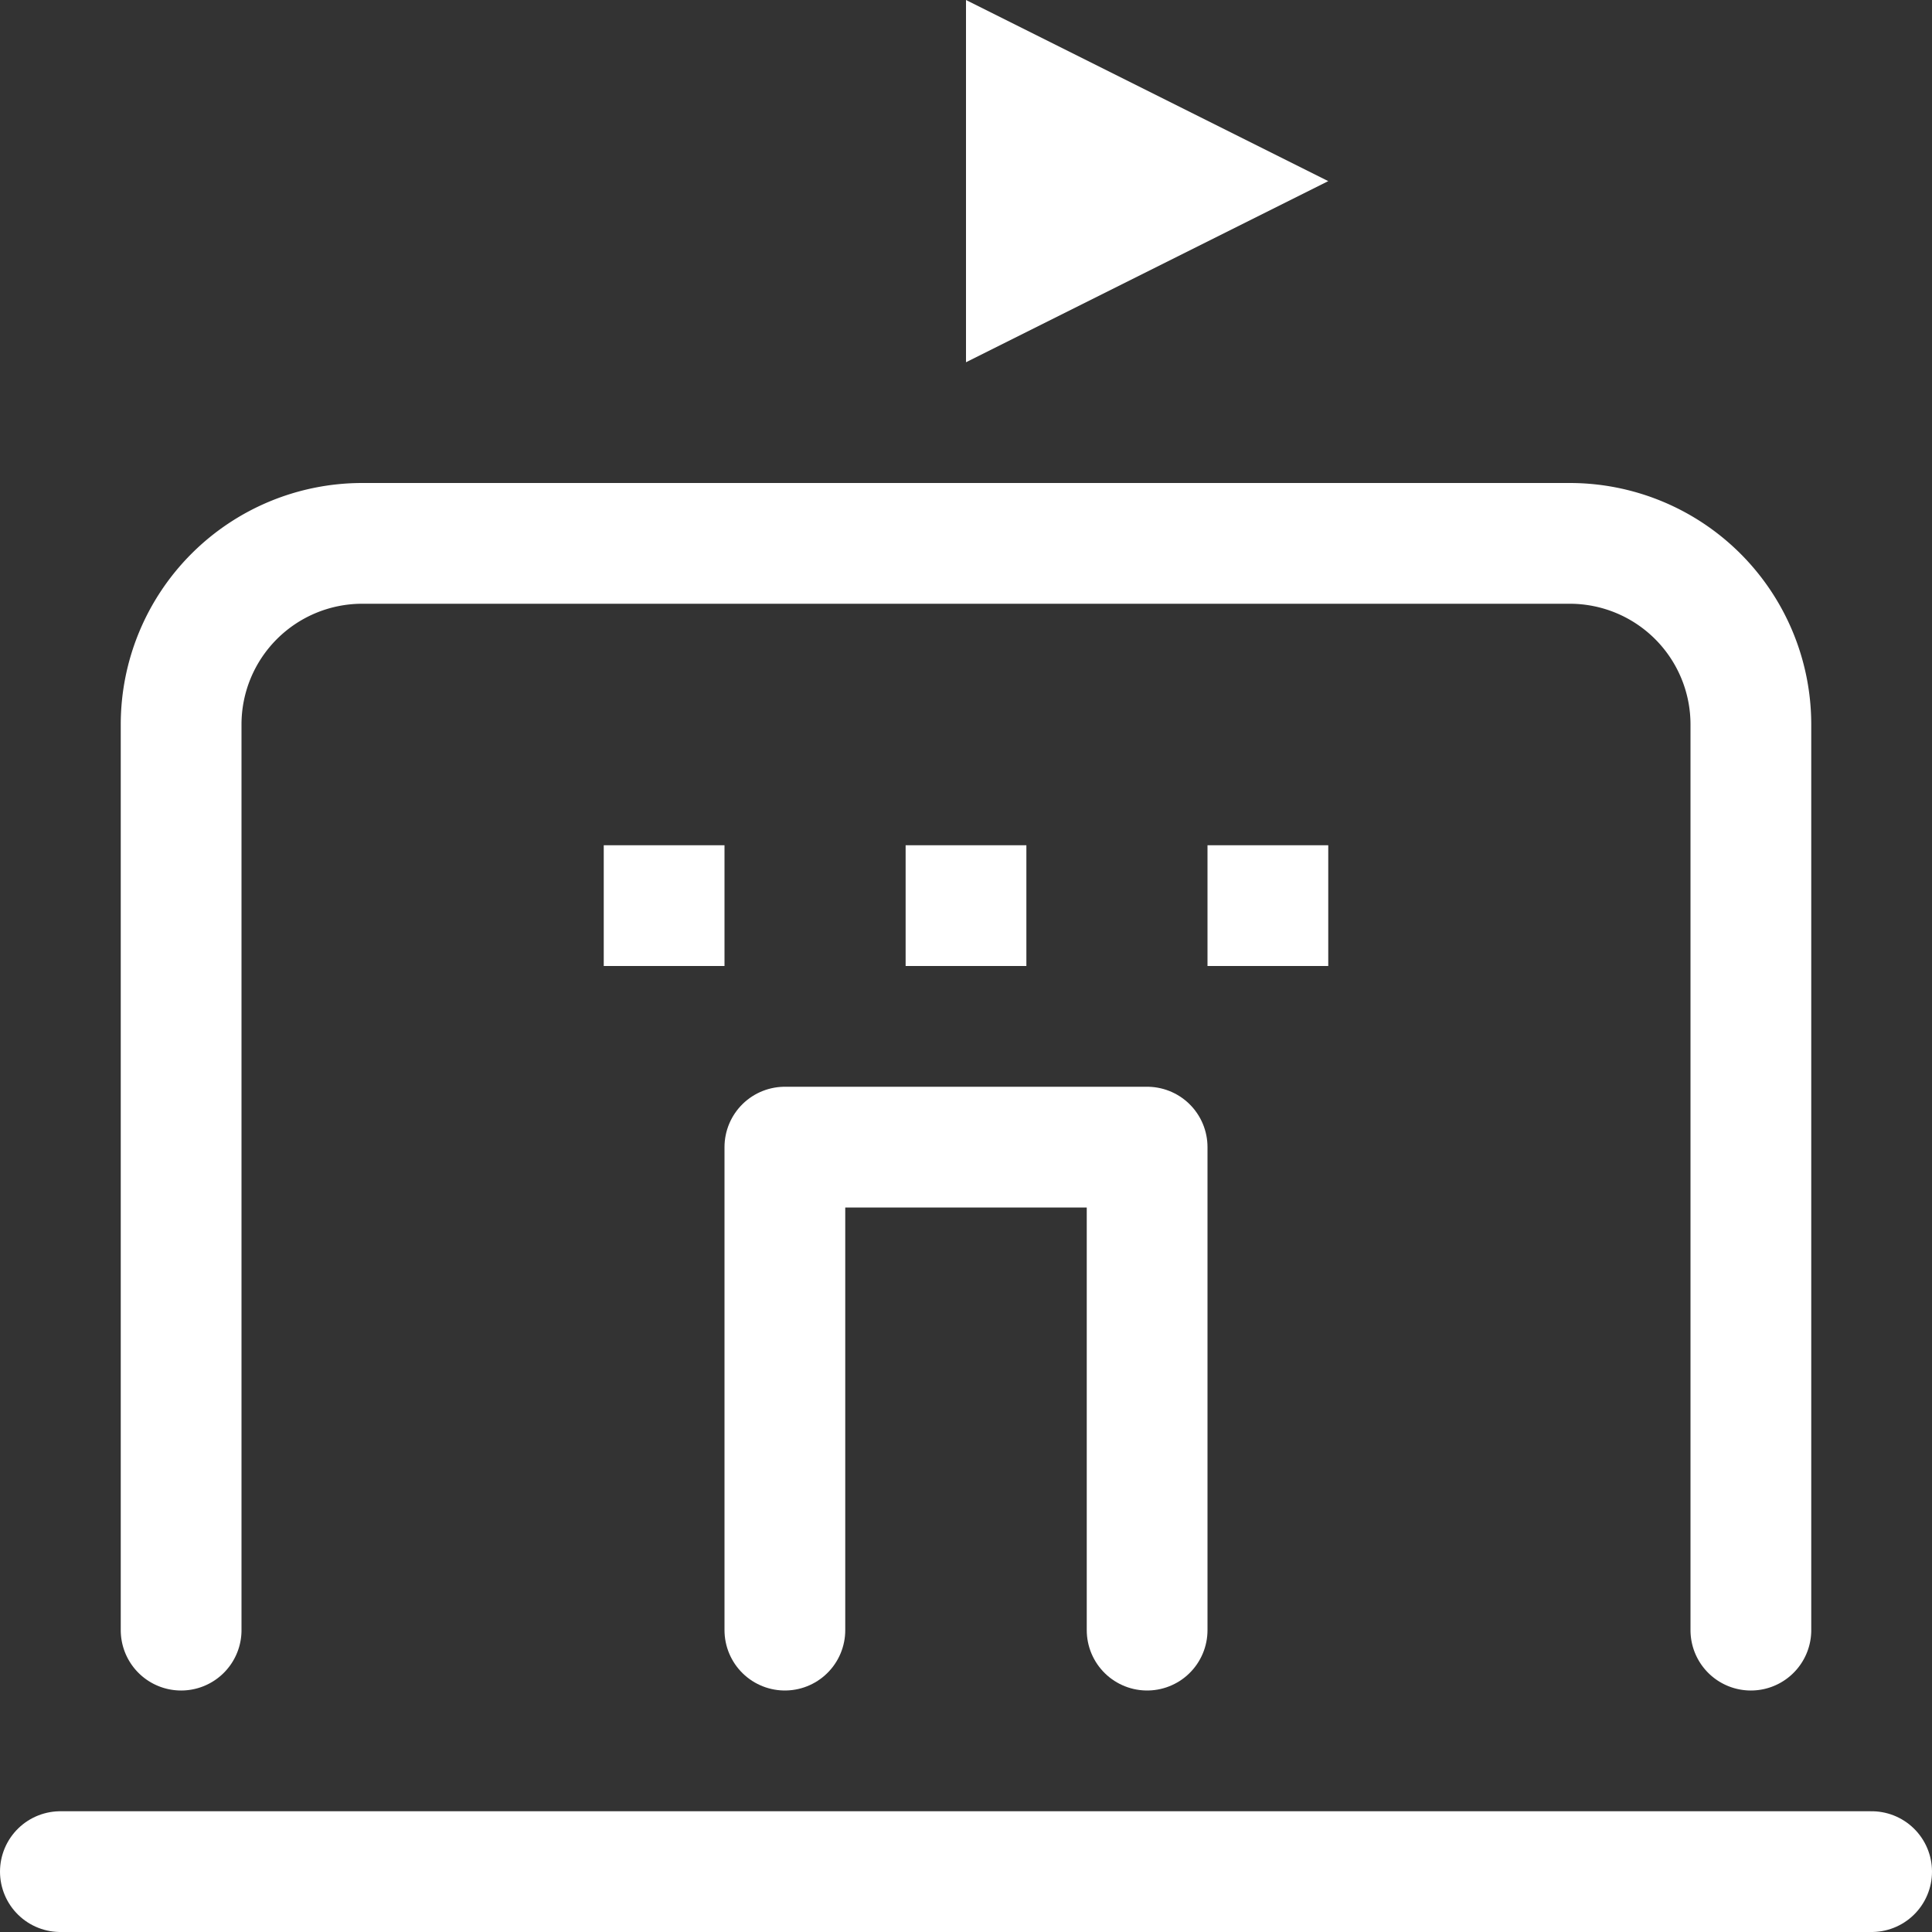 <svg id="gym_hv" xmlns="http://www.w3.org/2000/svg" width="16" height="16" viewBox="0 0 16 16">
  <rect x="0" y="0" width="16" height="16" fill="#333333" stroke="none"/>
  <line id="Line_24" data-name="Line 24" x2="15" transform="translate(0.5 15.5)" fill="none" stroke="#fff" stroke-linecap="round" stroke-linejoin="round" stroke-width="1"/>
  <path id="Path_4646" data-name="Path 4646" d="M8,0l3,1.5L8,3Z" fill="#fff"/>
  <path id="Path_4647" data-name="Path 4647" d="M1.5,13.5V6A1.5,1.5,0,0,1,3,4.5H13A1.5,1.5,0,0,1,14.5,6v7.5" fill="none" stroke="#fff" stroke-linecap="round" stroke-linejoin="round" stroke-width="1"/>
  <path id="Path_4648" data-name="Path 4648" d="M6.5,13.5v-4h3v4" fill="none" stroke="#fff" stroke-linecap="round" stroke-linejoin="round" stroke-width="1"/>
  <rect id="Rectangle_2254" data-name="Rectangle 2254" width="1" height="1" transform="translate(7.5 7)" fill="#fff"/>
  <rect id="Rectangle_2255" data-name="Rectangle 2255" width="1" height="1" transform="translate(5 7)" fill="#fff"/>
  <rect id="Rectangle_2256" data-name="Rectangle 2256" width="1" height="1" transform="translate(10 7)" fill="#fff"/>
</svg>

